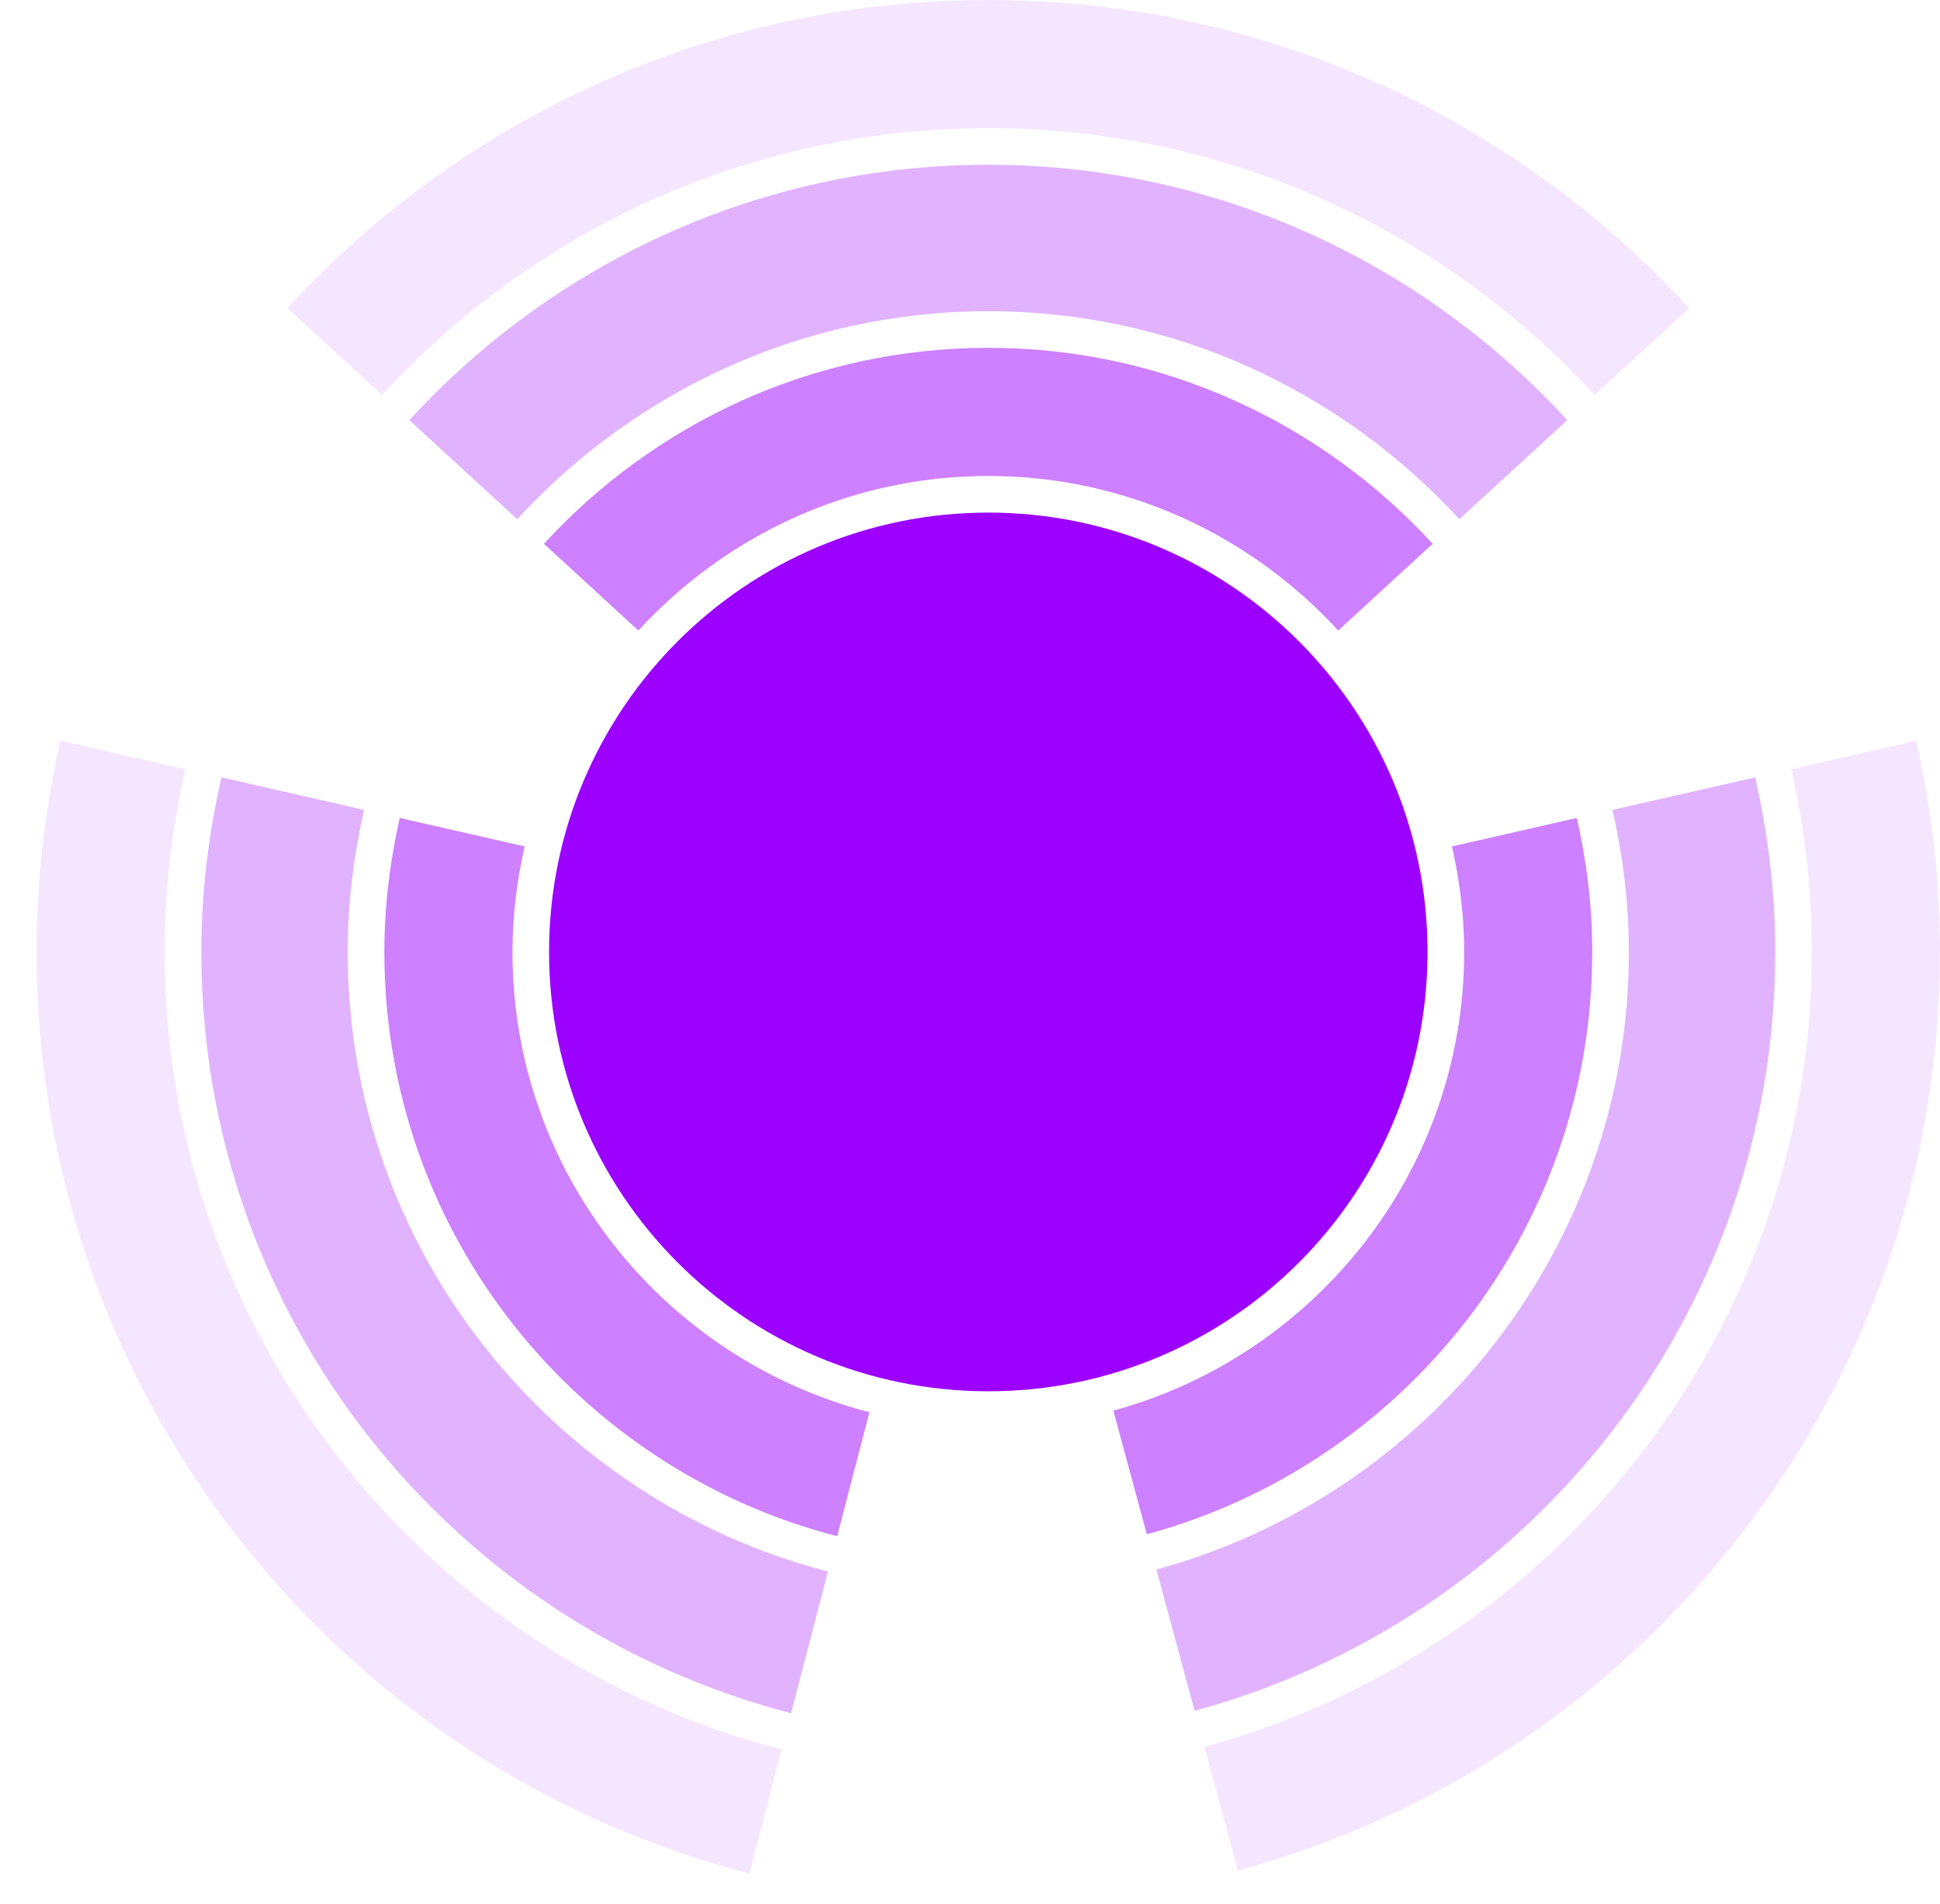 <?xml version="1.0" standalone="no"?><!-- Generator: Adobe Fireworks CS6, Export SVG Extension by Aaron Beall (http://fireworks.abeall.com) . Version: 0.6.1  --><!DOCTYPE svg PUBLIC "-//W3C//DTD SVG 1.1//EN" "http://www.w3.org/Graphics/SVG/1.1/DTD/svg11.dtd"><svg id="m5.fw-Page%201" viewBox="0 0 53 52" style="background-color:#ffffff00" version="1.1"	xmlns="http://www.w3.org/2000/svg" xmlns:xlink="http://www.w3.org/1999/xlink" xml:space="preserve"	x="0px" y="0px" width="53px" height="52px">	<g id="ai">		<g>			<g>				<path d="M 27 14 C 20.373 14 15 19.373 15 26 C 15 32.627 20.373 38 27 38 C 33.627 38 39 32.627 39 26 C 39 19.373 33.627 14 27 14 Z" fill="#9c00ff"/>			</g>			<g>				<path opacity="0.498" d="M 27 9.5 C 22.191 9.5 17.877 11.57 14.86 14.852 L 17.44 17.221 C 19.818 14.634 23.217 13 27 13 C 30.783 13 34.182 14.634 36.56 17.221 L 39.14 14.852 C 36.123 11.57 31.809 9.5 27 9.5 Z" fill="#9c00ff"/>				<path opacity="0.298" d="M 21.612 46.792 L 22.62 42.923 C 15.087 40.971 9.5 34.135 9.5 26 C 9.5 24.665 9.664 23.37 9.948 22.12 L 6.049 21.232 C 5.701 22.768 5.5 24.359 5.5 26 C 5.5 36.01 12.351 44.398 21.612 46.792 Z" fill="#9c00ff"/>				<path opacity="0.098" d="M 10.437 10.79 C 14.552 6.312 20.453 3.5 27 3.5 C 33.547 3.5 39.448 6.312 43.563 10.79 L 46.148 8.416 C 41.396 3.244 34.578 0 27 0 C 19.422 0 12.604 3.244 7.852 8.416 L 10.437 10.79 Z" fill="#9c00ff"/>				<path opacity="0.298" d="M 44.5 26 C 44.5 34.059 39.018 40.844 31.592 42.868 L 32.637 46.727 C 41.772 44.248 48.5 35.92 48.5 26 C 48.5 24.359 48.299 22.768 47.951 21.232 L 44.052 22.12 C 44.336 23.37 44.5 24.665 44.5 26 Z" fill="#9c00ff"/>				<path opacity="0.498" d="M 40 26 C 40 31.984 35.93 37.023 30.416 38.529 L 31.331 41.906 C 38.339 40.001 43.5 33.611 43.5 26 C 43.5 24.741 43.346 23.52 43.079 22.341 L 39.667 23.118 C 39.878 24.046 40 25.008 40 26 Z" fill="#9c00ff"/>				<path opacity="0.098" d="M 21.355 47.782 C 11.672 45.272 4.5 36.458 4.5 26 C 4.5 24.284 4.699 22.615 5.065 21.008 L 1.65 20.231 C 1.23 22.087 1 24.017 1 26 C 1 38.105 9.273 48.277 20.473 51.173 L 21.355 47.782 Z" fill="#9c00ff"/>				<path opacity="0.498" d="M 22.871 41.958 L 23.752 38.572 C 18.153 37.124 14 32.045 14 26 C 14 25.008 14.122 24.046 14.333 23.118 L 10.921 22.341 C 10.654 23.52 10.5 24.741 10.5 26 C 10.5 33.684 15.76 40.122 22.871 41.958 Z" fill="#9c00ff"/>				<path opacity="0.098" d="M 48.935 21.008 C 49.3 22.615 49.5 24.284 49.5 26 C 49.5 36.364 42.455 45.108 32.903 47.709 L 33.819 51.09 C 44.87 48.094 53 37.999 53 26 C 53 24.017 52.77 22.087 52.35 20.231 L 48.935 21.008 Z" fill="#9c00ff"/>				<path opacity="0.298" d="M 27 4.5 C 20.734 4.5 15.111 7.197 11.182 11.474 L 14.131 14.182 C 17.331 10.699 21.908 8.5 27 8.5 C 32.092 8.5 36.669 10.699 39.869 14.182 L 42.818 11.474 C 38.888 7.197 33.266 4.5 27 4.5 Z" fill="#9c00ff"/>			</g>		</g>	</g></svg>